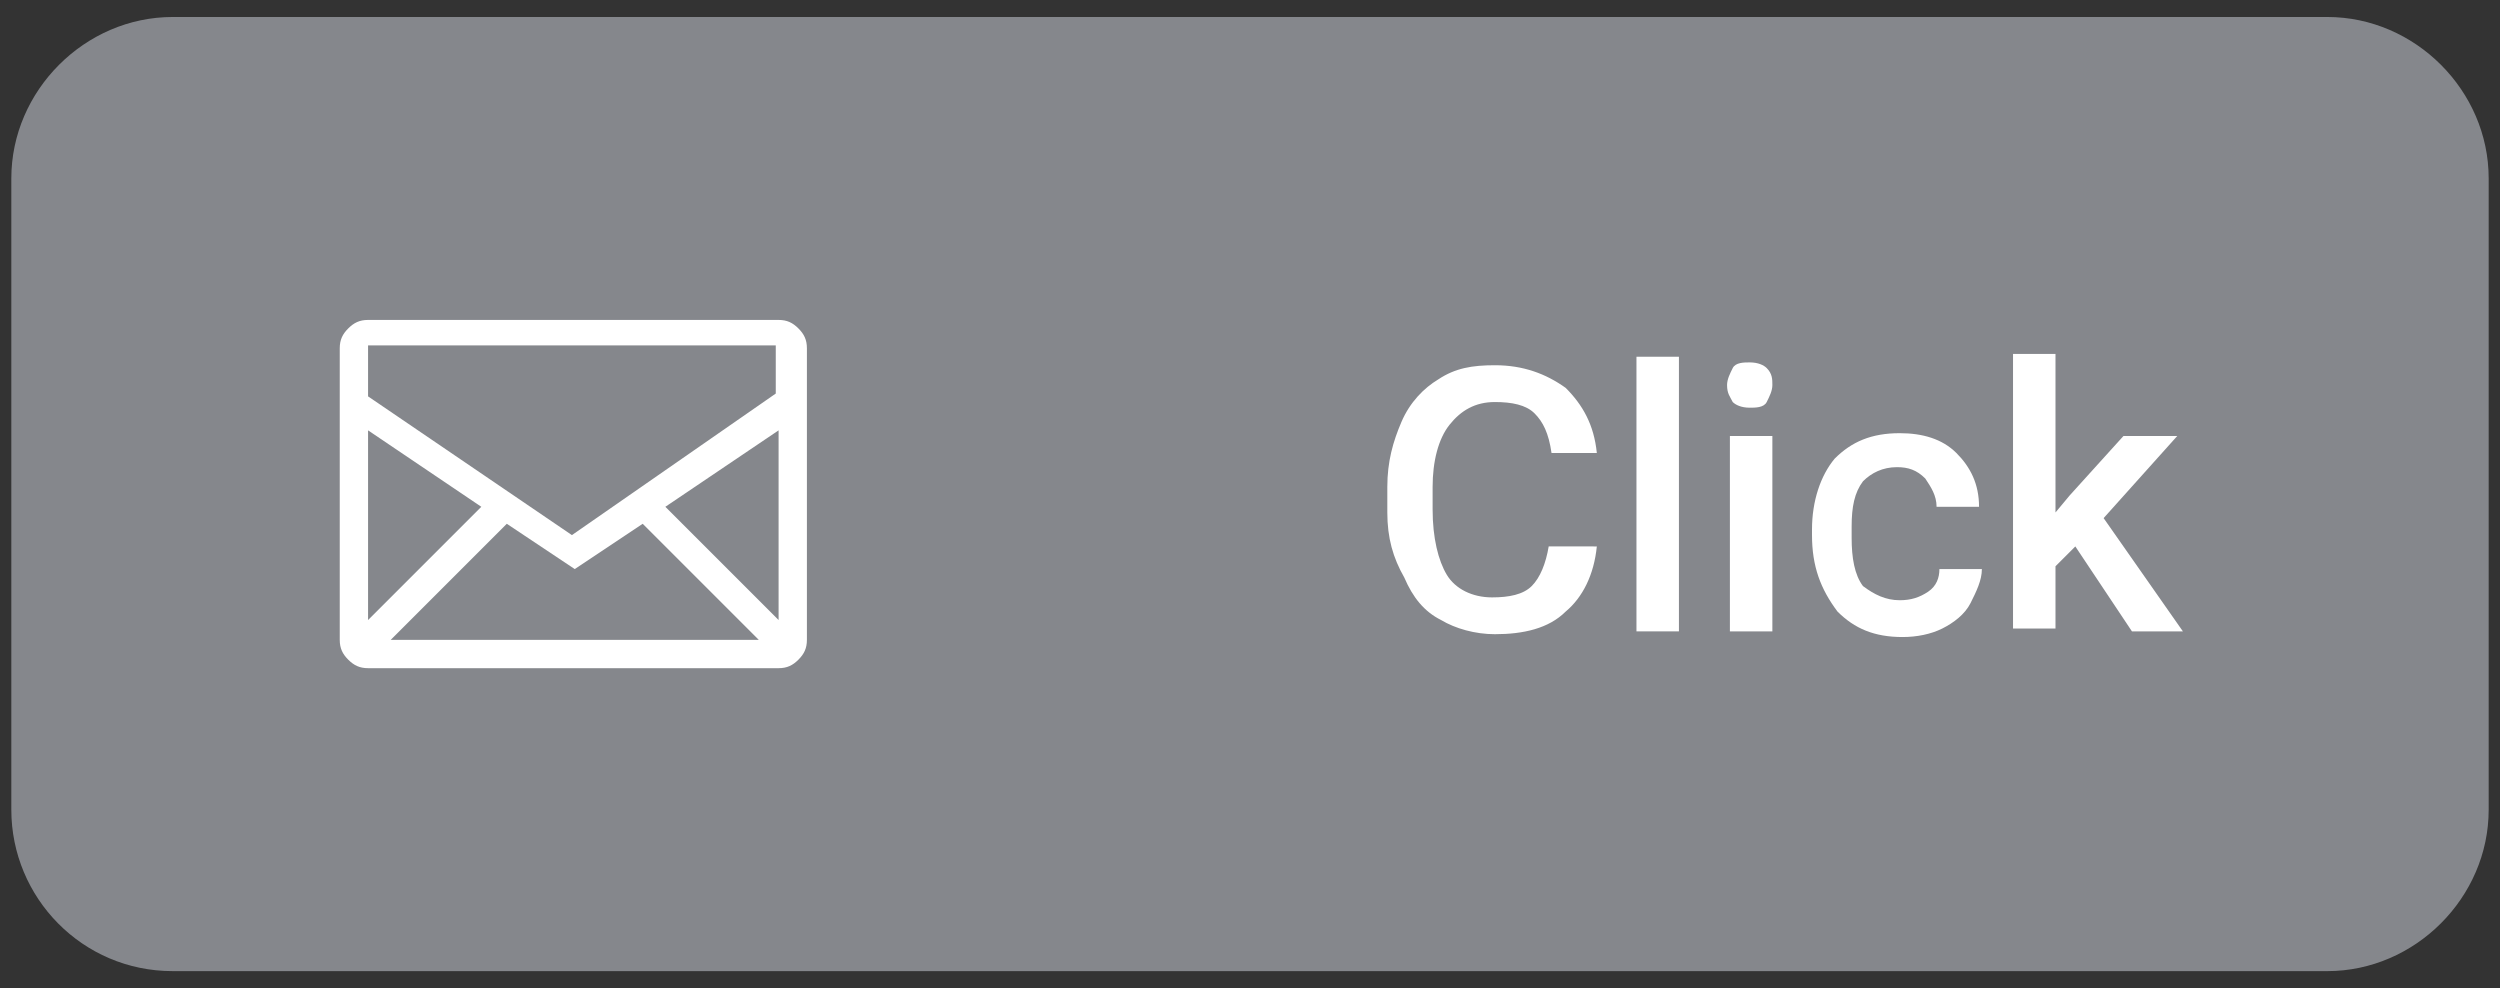 <?xml version="1.0" encoding="utf-8"?>
<!-- Generator: Adobe Illustrator 24.3.0, SVG Export Plug-In . SVG Version: 6.00 Build 0)  -->
<svg version="1.1" id="Layer_1" xmlns="http://www.w3.org/2000/svg" xmlns:xlink="http://www.w3.org/1999/xlink" x="0px" y="0px"
	 viewBox="0 0 88.3 34.9" style="enable-background:new 0 0 88.3 34.9;" xml:space="preserve">
<rect x="0" y="0" width="88.3" height="34.9" fill="#333333" stroke="none"/>
<style type="text/css">
	.st0{fill:#85878C;}
	.st1{fill:#FFFFFF;}
</style>
<g>
	<path class="st0" d="M0.4,28.6V6.3c0-3.1,2.6-5.7,5.7-5.7h76.1c3.1,0,5.7,2.6,5.7,5.7v22.3c0,3.1-2.6,5.7-5.7,5.7H6.1
		C2.9,34.3,0.4,31.7,0.4,28.6z"/>
	<g>
		<path class="st1" d="M56.4,19.3c-0.1,1-0.5,1.8-1.1,2.3c-0.6,0.6-1.5,0.8-2.5,0.8c-0.7,0-1.4-0.2-1.9-0.5c-0.6-0.3-1-0.8-1.3-1.5
			C49.2,19.7,49,19,49,18.1v-0.9c0-0.9,0.2-1.6,0.5-2.3s0.8-1.2,1.3-1.5c0.6-0.4,1.2-0.5,2-0.5c1,0,1.8,0.3,2.5,0.8
			c0.6,0.6,1,1.3,1.1,2.3h-1.6c-0.1-0.7-0.3-1.1-0.6-1.4s-0.8-0.4-1.4-0.4c-0.7,0-1.2,0.3-1.6,0.8c-0.4,0.5-0.6,1.3-0.6,2.2V18
			c0,1,0.2,1.8,0.5,2.3s0.9,0.8,1.6,0.8c0.6,0,1.1-0.1,1.4-0.4c0.3-0.3,0.5-0.8,0.6-1.4H56.4z"/>
		<path class="st1" d="M59.3,22.3h-1.5v-9.7h1.5V22.3z"/>
		<path class="st1" d="M61,13.6c0-0.2,0.1-0.4,0.2-0.6c0.1-0.2,0.4-0.2,0.6-0.2c0.3,0,0.5,0.1,0.6,0.2c0.2,0.2,0.2,0.4,0.2,0.6
			c0,0.2-0.1,0.4-0.2,0.6s-0.4,0.2-0.6,0.2c-0.3,0-0.5-0.1-0.6-0.2C61.1,14,61,13.9,61,13.6z M62.6,22.3h-1.5v-6.9h1.5V22.3z"/>
		<path class="st1" d="M67.1,21.2c0.4,0,0.7-0.1,1-0.3s0.4-0.5,0.4-0.8h1.5c0,0.4-0.2,0.8-0.4,1.2c-0.2,0.4-0.6,0.7-1,0.9
			s-0.9,0.3-1.4,0.3c-1,0-1.7-0.3-2.3-0.9C64.3,20.8,64,20,64,18.9v-0.2c0-1,0.3-1.9,0.8-2.5c0.6-0.6,1.3-0.9,2.3-0.9
			c0.8,0,1.5,0.2,2,0.7c0.5,0.5,0.8,1.1,0.8,1.9h-1.5c0-0.4-0.2-0.7-0.4-1c-0.3-0.3-0.6-0.4-1-0.4c-0.5,0-0.9,0.2-1.2,0.5
			c-0.3,0.4-0.4,0.9-0.4,1.6V19c0,0.7,0.1,1.3,0.4,1.7C66.2,21,66.6,21.2,67.1,21.2z"/>
		<path class="st1" d="M73.3,19.3L72.6,20v2.2h-1.5v-9.7h1.5v5.6l0.5-0.6l1.9-2.1h1.9l-2.6,2.9l2.8,4h-1.8L73.3,19.3z"/>
	</g>
	<g>
		<path class="st1" d="M28.2,11.6c0.2,0.2,0.3,0.4,0.3,0.7v10.3c0,0.3-0.1,0.5-0.3,0.7c-0.2,0.2-0.4,0.3-0.7,0.3H13
			c-0.3,0-0.5-0.1-0.7-0.3c-0.2-0.2-0.3-0.4-0.3-0.7V12.3c0-0.3,0.1-0.5,0.3-0.7s0.4-0.3,0.7-0.3h14.5C27.8,11.3,28,11.4,28.2,11.6z
			 M13,12.3V14l7.2,4.9l7.2-5l0,0v-1.7H13z M17,17.9l-4-2.7v6.7L17,17.9z M13.8,22.6h13l-4.1-4.1l-2.4,1.6l-2.4-1.6L13.8,22.6z
			 M27.5,21.9v-6.7l-4,2.7L27.5,21.9z"/>
	</g>
</g>
</svg>
